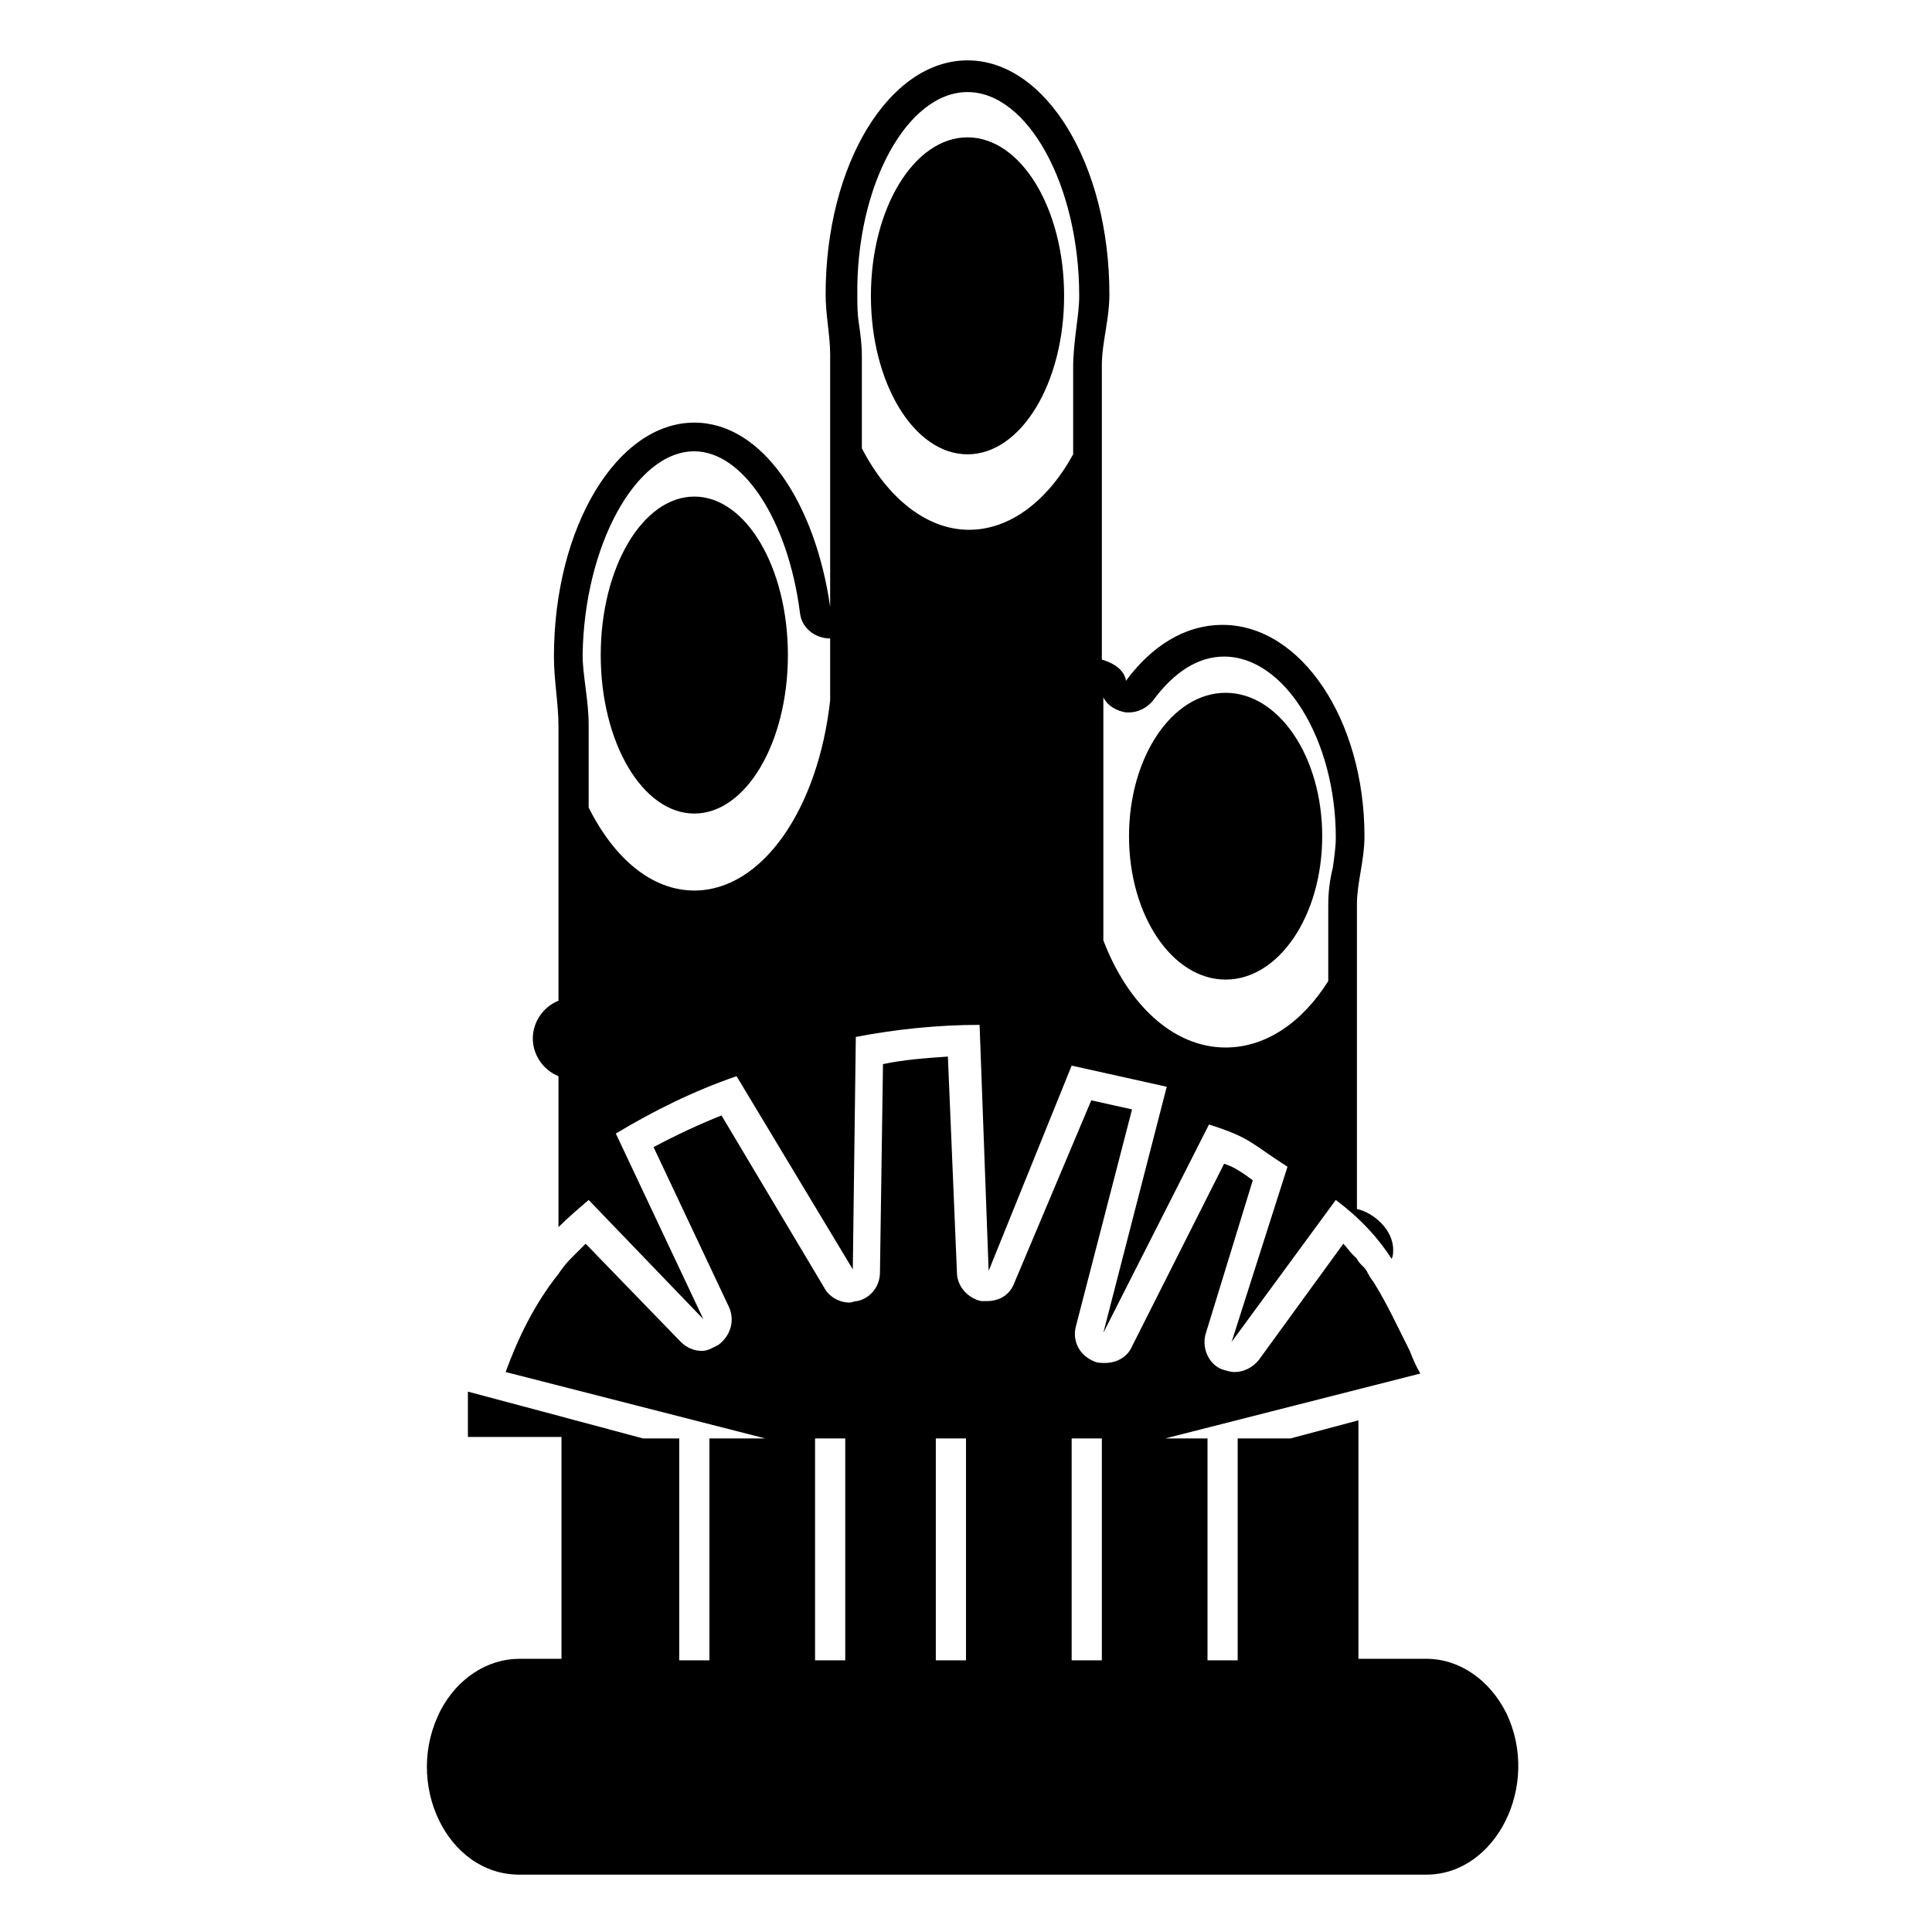 <svg width="128" height="128" xmlns="http://www.w3.org/2000/svg">
  <g>
    <ellipse cx="64.1" cy="19.6" rx="6.4" ry="10.5"/>
    <ellipse cx="46" cy="43.4" rx="6.2" ry="10.5"/>
    <ellipse cx="81.2" cy="55.4" rx="6.4" ry="9.5"/>
    <path d="M99.8,113.5c-1.1-2.2-3.1-3.6-5.3-3.6H90V95.3v-1.2l-4.5,1.2H82V110h-2V95.3h-2.8L94.1,91 c-0.3-0.5-0.5-1-0.7-1.5c-0.8-1.6-1.5-3.1-2.3-4.4c-0.1-0.2-0.3-0.4-0.4-0.6c0-0.1-0.1-0.1-0.1-0.2c-0.1-0.2-0.2-0.3-0.4-0.5 c-0.1-0.1-0.2-0.2-0.3-0.4c-0.1-0.1-0.2-0.2-0.3-0.3c-0.2-0.2-0.4-0.5-0.6-0.7l-5.6,7.7c-0.4,0.5-1,0.8-1.6,0.8 c-0.3,0-0.6-0.1-0.9-0.2c-0.9-0.4-1.3-1.5-1-2.4L83,78.2c-0.1-0.1-0.3-0.2-0.4-0.3c-0.6-0.4-0.9-0.6-1.5-0.8L75,89.2 c-0.3,0.7-1,1.1-1.8,1.1c-0.2,0-0.5,0-0.7-0.1c-1-0.4-1.5-1.4-1.2-2.4L75,73.5l-2.7-0.6L67.2,85c-0.3,0.8-1,1.2-1.8,1.2 c-0.1,0-0.2,0-0.4,0c-0.9-0.2-1.6-1-1.6-1.9L62.8,70c-1.4,0.1-2.9,0.2-4.3,0.5l-0.2,13.8c0,0.9-0.6,1.7-1.5,1.9 c-0.2,0-0.4,0.1-0.5,0.1c-0.7,0-1.4-0.4-1.7-1l-6.8-11.4c-1.5,0.6-3,1.3-4.5,2.1l5,10.6c0.4,0.9,0.1,1.9-0.7,2.5 c-0.4,0.2-0.7,0.4-1.1,0.4c-0.5,0-1-0.2-1.4-0.6l-6.3-6.5c-0.3,0.3-0.7,0.7-1,1c-0.3,0.3-0.6,0.7-0.8,1c-1.6,2-2.7,4.3-3.5,6.5 l17.2,4.4H47V110h-2V95.3h-2.4L37,93.8l-6-1.6v3h6h0.2v14.7h-2.8c-2.1,0-4.1,1.3-5.2,3.4c-2.5,4.8,0.4,10.9,5.2,10.9h60.1 C99.1,124.2,102.1,118.3,99.8,113.5z M56,110h-2V95.3h1h0.2H56V110z M64,110h-2V95.3h2V110z M73,110h-2V95.3h1.3H73V110z"/>
    <path d="M37,71.3v10c0.6-0.6,1.3-1.2,2-1.8l7.6,7.9l-5.8-12.3c2.5-1.5,5.1-2.8,8-3.8l7.7,12.8l0.2-15.4 c2.6-0.5,5.4-0.8,8.2-0.8l0.6,16.3L71,70.6l6.3,1.4l-4.2,16.3l7-13.8c2.8,0.9,2.7,1.2,5.2,2.8l-3.7,11.6l6.9-9.4 c1.6,1.2,2.8,2.5,3.7,3.9c0.1-0.2,0.1-0.4,0.1-0.6c0-1.4-1.4-2.5-2.4-2.7V60v-0.1c0-1.4,0.5-2.9,0.5-4.5c0-7.7-4.2-14-9.4-14 c-2.5,0-4.7,1.4-6.4,3.7C74.5,44.5,74,44,73,43.7V24.4v-0.1v-0.1c0-1.5,0.5-3,0.5-4.7c0-8.6-4.2-15.5-9.4-15.5 c-5.2,0-9.4,6.9-9.4,15.5c0,1.4,0.3,2.7,0.3,4v16.7C54,33.3,50.5,28,46,28c-5.1,0-9.3,6.9-9.3,15.5c0,1.6,0.3,3.1,0.3,4.6v18.2 c-1,0.4-1.7,1.4-1.7,2.5C35.3,69.9,36,70.9,37,71.3z M74.6,47.2c0.1,0,0.1,0,0.2,0c0.6,0,1.2-0.3,1.6-0.8c1.4-1.9,3-2.9,4.7-2.9 c4,0,7.4,5.5,7.4,12c0,0.6-0.1,1.3-0.2,2C88.1,58.3,88,59.1,88,60v5c-1.7,2.7-4.1,4.4-6.8,4.4c-3.5,0-6.5-2.9-8.1-7.1V46.2 C73.4,46.8,74,47.1,74.6,47.2z M64.1,6.1c4,0,7.4,6.2,7.4,13.5c0,0.7-0.1,1.4-0.2,2.2c-0.1,0.8-0.2,1.7-0.2,2.5v5.8 c-1.7,3.1-4.2,5-6.9,5c-2.8,0-5.4-2.1-7.1-5.4v-6.1c0-0.8-0.1-1.5-0.2-2.2c-0.1-0.6-0.1-1.3-0.1-1.8C56.7,12.3,60.1,6.1,64.1,6.1z M46,29.9c3.2,0,6.2,4.5,7,10.7c0.1,1,1,1.7,2,1.7v4.1C54.2,53.6,50.5,59,46,59c-2.8,0-5.3-2.1-7-5.5V48c0-0.8-0.1-1.6-0.2-2.4 c-0.1-0.8-0.2-1.5-0.2-2.2C38.7,36.2,42.1,29.9,46,29.9z"/>
  </g>
</svg>
